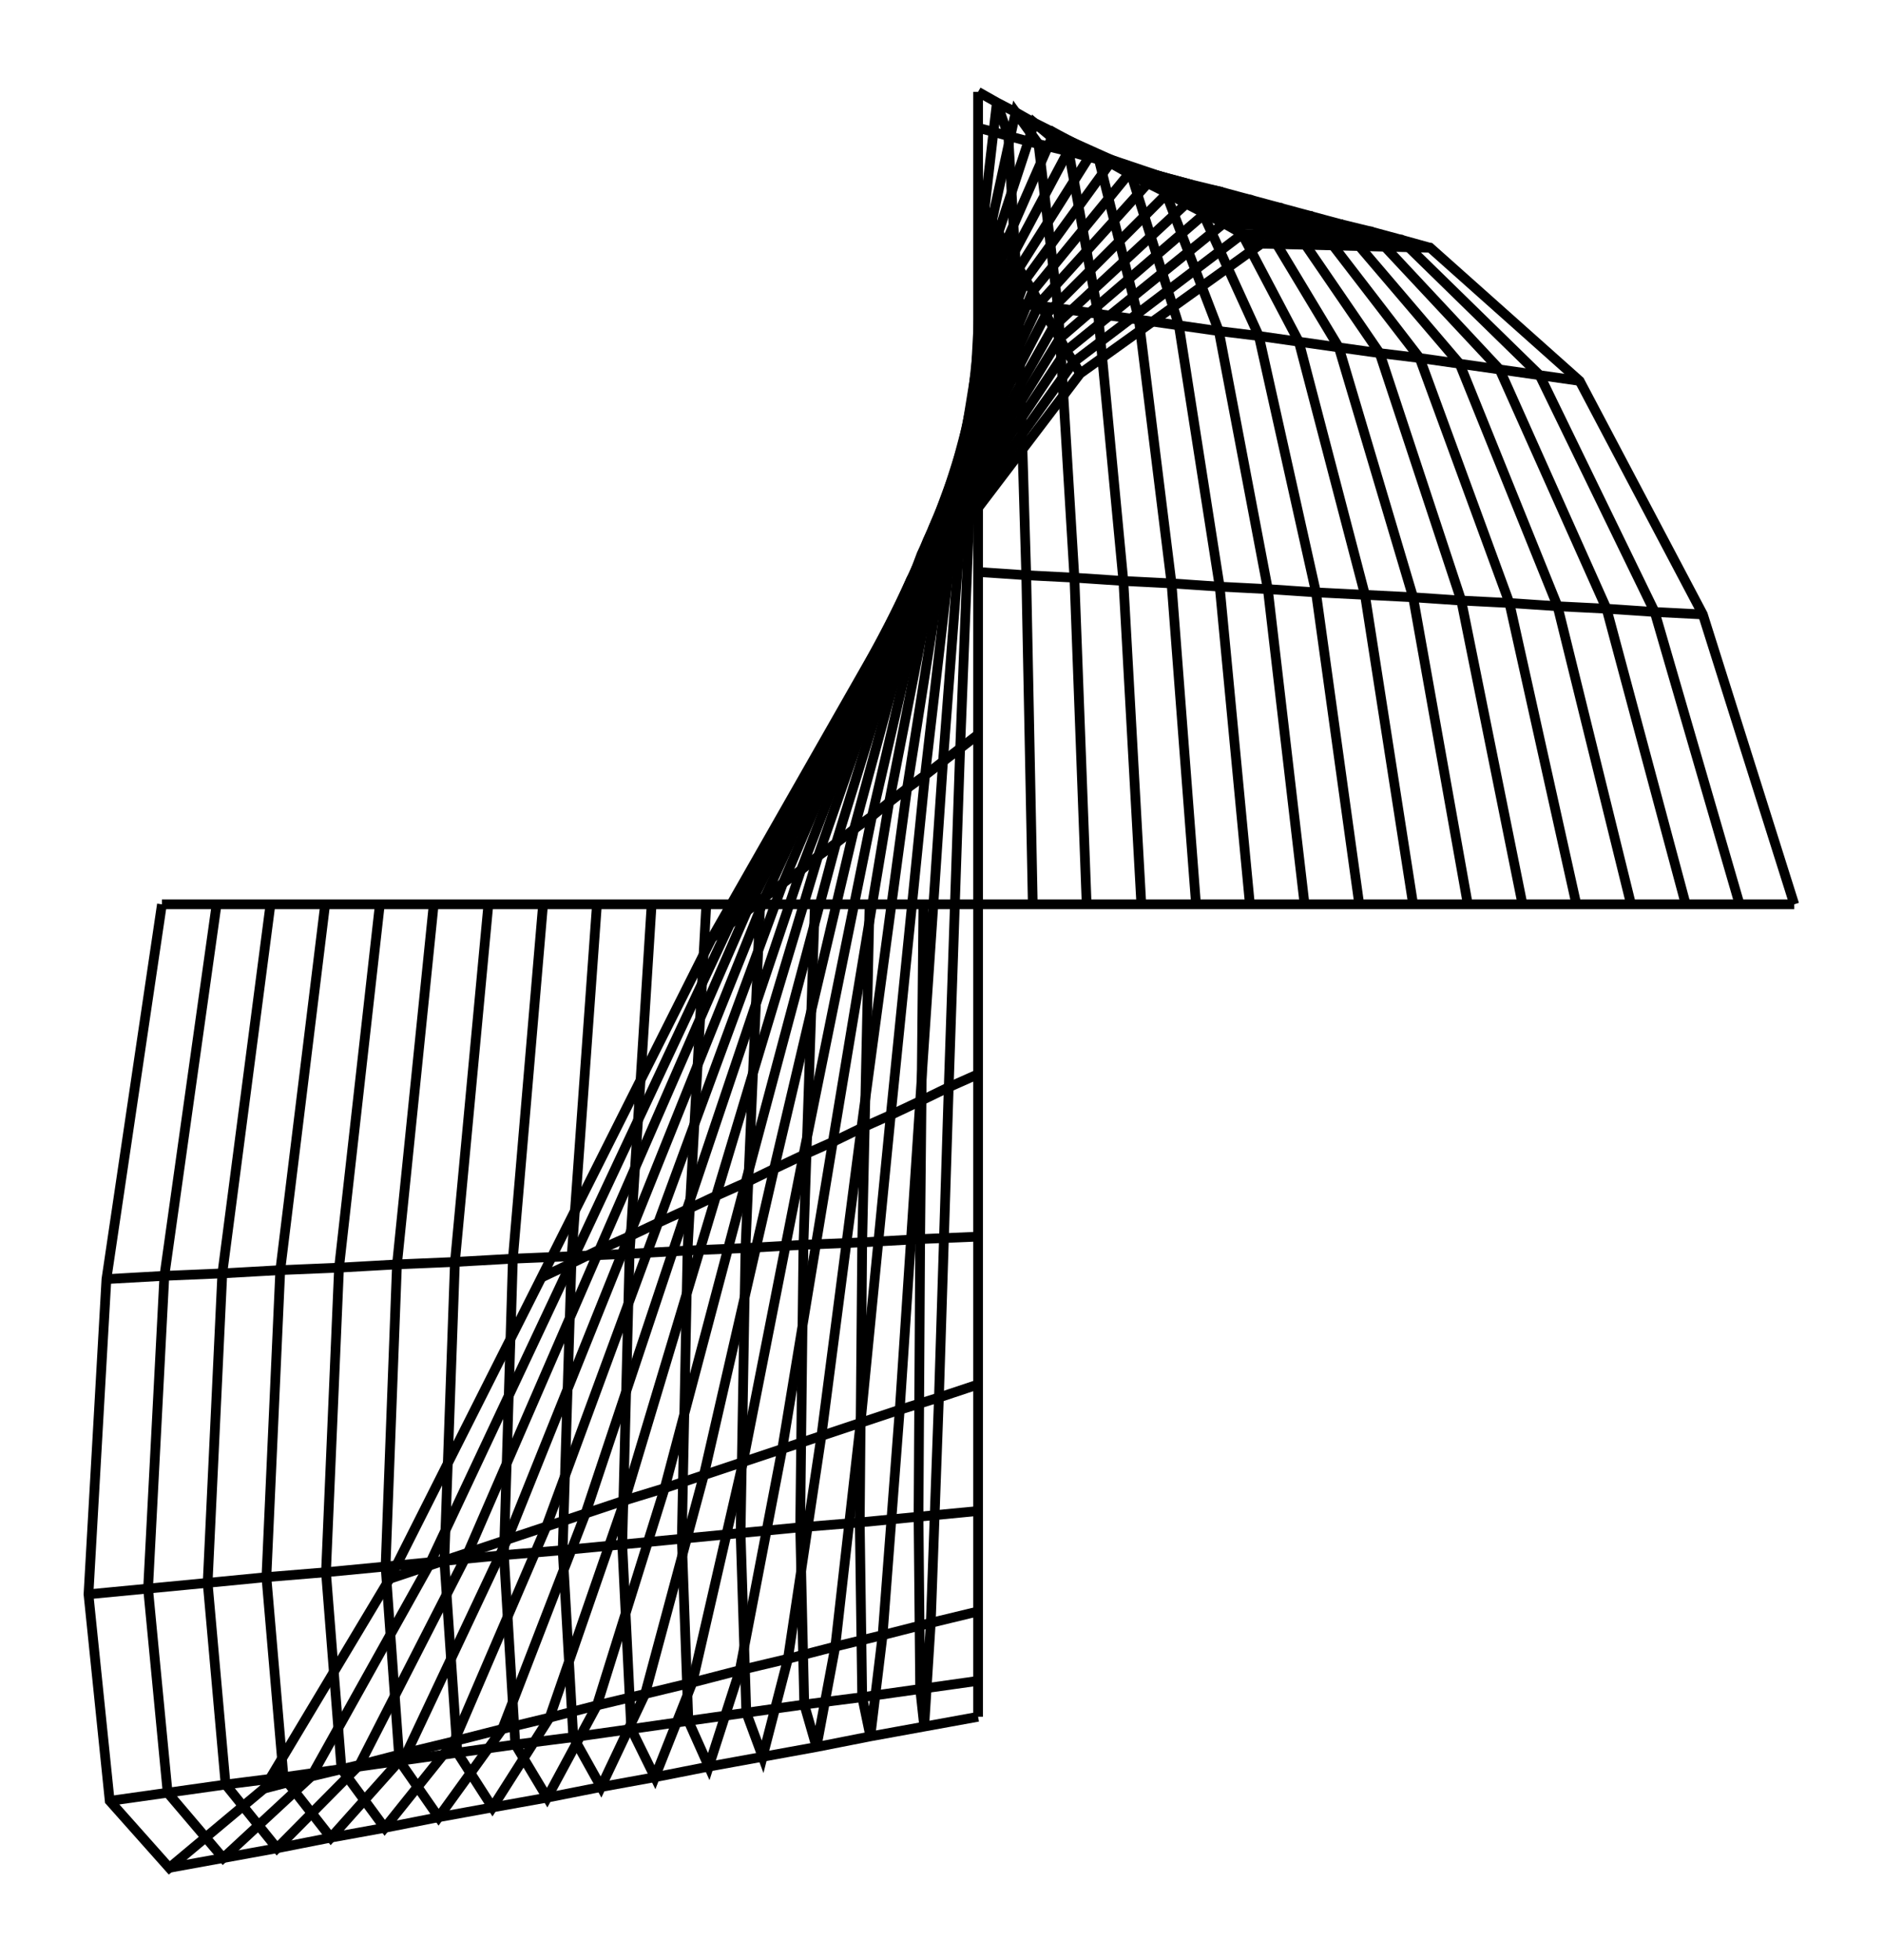 <svg xmlns="http://www.w3.org/2000/svg" width="96.1" height="100.0" viewBox="-55.104 -59.271 106.084 110.000">
<g fill="none" stroke="black" stroke-width="0.011%" transform="translate(0, -8.543) scale(45.981, -45.981)">
<polyline points="0.000,0.000 0.067,-0.000 0.133,-0.000 0.200,-0.000 0.267,-0.000 0.333,-0.000 0.400,-0.000 0.467,-0.000 0.533,-0.000 0.600,-0.000 0.667,-0.000 0.733,-0.000 0.800,-0.000 0.867,-0.000 0.933,-0.000 1.000,-0.000" />
<polyline points="0.000,0.407 0.059,0.403 0.118,0.400 0.178,0.396 0.237,0.393 0.296,0.389 0.355,0.386 0.414,0.382 0.474,0.379 0.533,0.376 0.592,0.372 0.651,0.369 0.710,0.365 0.770,0.362 0.829,0.358 0.888,0.355" />
<polyline points="0.000,0.743 0.049,0.736 0.098,0.730 0.147,0.723 0.197,0.716 0.246,0.709 0.295,0.702 0.344,0.696 0.393,0.689 0.442,0.682 0.492,0.675 0.541,0.669 0.590,0.662 0.639,0.655 0.688,0.648 0.737,0.641" />
<polyline points="0.000,0.951 0.037,0.941 0.074,0.931 0.111,0.922 0.148,0.912 0.185,0.902 0.222,0.892 0.259,0.882 0.296,0.873 0.333,0.863 0.370,0.853 0.407,0.843 0.444,0.833 0.481,0.824 0.518,0.814 0.554,0.804" />
<polyline points="0.000,0.995 0.023,0.982 0.046,0.970 0.069,0.957 0.093,0.945 0.116,0.933 0.139,0.920 0.162,0.908 0.185,0.895 0.208,0.883 0.232,0.871 0.255,0.858 0.278,0.846 0.301,0.834 0.324,0.821 0.347,0.809" />
<polyline points="0.000,0.866 0.008,0.852 0.017,0.837 0.025,0.823 0.033,0.808 0.042,0.794 0.050,0.779 0.058,0.765 0.067,0.751 0.075,0.736 0.083,0.722 0.092,0.707 0.100,0.693 0.108,0.678 0.117,0.664 0.125,0.650" />
<polyline points="0.000,0.588 -0.007,0.572 -0.014,0.556 -0.021,0.540 -0.027,0.524 -0.034,0.509 -0.041,0.493 -0.048,0.477 -0.055,0.461 -0.062,0.445 -0.069,0.429 -0.075,0.413 -0.082,0.398 -0.089,0.382 -0.096,0.366 -0.103,0.350" />
<polyline points="0.000,0.208 -0.022,0.191 -0.043,0.175 -0.065,0.158 -0.087,0.142 -0.109,0.125 -0.130,0.108 -0.152,0.092 -0.174,0.075 -0.196,0.059 -0.217,0.042 -0.239,0.026 -0.261,0.009 -0.283,-0.008 -0.304,-0.024 -0.326,-0.041" />
<polyline points="-0.000,-0.208 -0.036,-0.224 -0.071,-0.241 -0.107,-0.258 -0.143,-0.274 -0.178,-0.291 -0.214,-0.307 -0.250,-0.324 -0.285,-0.341 -0.321,-0.357 -0.357,-0.374 -0.392,-0.390 -0.428,-0.407 -0.464,-0.423 -0.499,-0.440 -0.535,-0.457" />
<polyline points="-0.000,-0.588 -0.048,-0.604 -0.096,-0.619 -0.144,-0.635 -0.192,-0.651 -0.240,-0.667 -0.288,-0.683 -0.336,-0.699 -0.384,-0.715 -0.433,-0.730 -0.481,-0.746 -0.529,-0.762 -0.577,-0.778 -0.625,-0.794 -0.673,-0.810 -0.721,-0.826" />
<polyline points="-0.000,-0.866 -0.058,-0.880 -0.117,-0.895 -0.175,-0.909 -0.233,-0.924 -0.292,-0.938 -0.350,-0.953 -0.408,-0.967 -0.467,-0.981 -0.525,-0.996 -0.583,-1.010 -0.642,-1.025 -0.700,-1.039 -0.758,-1.054 -0.817,-1.068 -0.875,-1.083" />
<polyline points="-0.000,-0.995 -0.066,-1.007 -0.132,-1.019 -0.198,-1.032 -0.264,-1.044 -0.330,-1.056 -0.396,-1.069 -0.462,-1.081 -0.528,-1.094 -0.595,-1.106 -0.661,-1.118 -0.727,-1.131 -0.793,-1.143 -0.859,-1.156 -0.925,-1.168 -0.991,-1.180" />
<polyline points="-0.000,-0.951 -0.071,-0.961 -0.142,-0.971 -0.213,-0.980 -0.284,-0.990 -0.355,-1.000 -0.425,-1.010 -0.496,-1.020 -0.567,-1.029 -0.638,-1.039 -0.709,-1.049 -0.780,-1.059 -0.851,-1.069 -0.922,-1.078 -0.993,-1.088 -1.064,-1.098" />
<polyline points="-0.000,-0.743 -0.073,-0.750 -0.145,-0.757 -0.218,-0.763 -0.291,-0.770 -0.363,-0.777 -0.436,-0.784 -0.509,-0.791 -0.581,-0.797 -0.654,-0.804 -0.726,-0.811 -0.799,-0.818 -0.872,-0.824 -0.944,-0.831 -1.017,-0.838 -1.090,-0.845" />
<polyline points="-0.000,-0.407 -0.071,-0.410 -0.142,-0.414 -0.214,-0.417 -0.285,-0.421 -0.356,-0.424 -0.427,-0.428 -0.498,-0.431 -0.570,-0.434 -0.641,-0.438 -0.712,-0.441 -0.783,-0.445 -0.855,-0.448 -0.926,-0.452 -0.997,-0.455 -1.068,-0.459" />
<polyline points="-0.000,-0.000 -0.067,-0.000 -0.133,-0.000 -0.200,-0.000 -0.267,-0.000 -0.333,-0.000 -0.400,-0.000 -0.467,-0.000 -0.533,-0.000 -0.600,-0.000 -0.667,-0.000 -0.733,-0.000 -0.800,-0.000 -0.867,-0.000 -0.933,-0.000 -1.000,-0.000" />
<polyline points="0.000,0.000 0.000,0.407 0.000,0.743 0.000,0.951 0.000,0.995 0.000,0.866 0.000,0.588 0.000,0.208 -0.000,-0.208 -0.000,-0.588 -0.000,-0.866 -0.000,-0.995 -0.000,-0.951 -0.000,-0.743 -0.000,-0.407 -0.000,-0.000" />
<polyline points="0.067,-0.000 0.059,0.403 0.049,0.736 0.037,0.941 0.023,0.982 0.008,0.852 -0.007,0.572 -0.022,0.191 -0.036,-0.224 -0.048,-0.604 -0.058,-0.880 -0.066,-1.007 -0.071,-0.961 -0.073,-0.750 -0.071,-0.410 -0.067,-0.000" />
<polyline points="0.133,-0.000 0.118,0.400 0.098,0.730 0.074,0.931 0.046,0.970 0.017,0.837 -0.014,0.556 -0.043,0.175 -0.071,-0.241 -0.096,-0.619 -0.117,-0.895 -0.132,-1.019 -0.142,-0.971 -0.145,-0.757 -0.142,-0.414 -0.133,-0.000" />
<polyline points="0.200,-0.000 0.178,0.396 0.147,0.723 0.111,0.922 0.069,0.957 0.025,0.823 -0.021,0.540 -0.065,0.158 -0.107,-0.258 -0.144,-0.635 -0.175,-0.909 -0.198,-1.032 -0.213,-0.980 -0.218,-0.763 -0.214,-0.417 -0.200,-0.000" />
<polyline points="0.267,-0.000 0.237,0.393 0.197,0.716 0.148,0.912 0.093,0.945 0.033,0.808 -0.027,0.524 -0.087,0.142 -0.143,-0.274 -0.192,-0.651 -0.233,-0.924 -0.264,-1.044 -0.284,-0.990 -0.291,-0.770 -0.285,-0.421 -0.267,-0.000" />
<polyline points="0.333,-0.000 0.296,0.389 0.246,0.709 0.185,0.902 0.116,0.933 0.042,0.794 -0.034,0.509 -0.109,0.125 -0.178,-0.291 -0.240,-0.667 -0.292,-0.938 -0.330,-1.056 -0.355,-1.000 -0.363,-0.777 -0.356,-0.424 -0.333,-0.000" />
<polyline points="0.400,-0.000 0.355,0.386 0.295,0.702 0.222,0.892 0.139,0.920 0.050,0.779 -0.041,0.493 -0.130,0.108 -0.214,-0.307 -0.288,-0.683 -0.350,-0.953 -0.396,-1.069 -0.425,-1.010 -0.436,-0.784 -0.427,-0.428 -0.400,-0.000" />
<polyline points="0.467,-0.000 0.414,0.382 0.344,0.696 0.259,0.882 0.162,0.908 0.058,0.765 -0.048,0.477 -0.152,0.092 -0.250,-0.324 -0.336,-0.699 -0.408,-0.967 -0.462,-1.081 -0.496,-1.020 -0.509,-0.791 -0.498,-0.431 -0.467,-0.000" />
<polyline points="0.533,-0.000 0.474,0.379 0.393,0.689 0.296,0.873 0.185,0.895 0.067,0.751 -0.055,0.461 -0.174,0.075 -0.285,-0.341 -0.384,-0.715 -0.467,-0.981 -0.528,-1.094 -0.567,-1.029 -0.581,-0.797 -0.570,-0.434 -0.533,-0.000" />
<polyline points="0.600,-0.000 0.533,0.376 0.442,0.682 0.333,0.863 0.208,0.883 0.075,0.736 -0.062,0.445 -0.196,0.059 -0.321,-0.357 -0.433,-0.730 -0.525,-0.996 -0.595,-1.106 -0.638,-1.039 -0.654,-0.804 -0.641,-0.438 -0.600,-0.000" />
<polyline points="0.667,-0.000 0.592,0.372 0.492,0.675 0.370,0.853 0.232,0.871 0.083,0.722 -0.069,0.429 -0.217,0.042 -0.357,-0.374 -0.481,-0.746 -0.583,-1.010 -0.661,-1.118 -0.709,-1.049 -0.726,-0.811 -0.712,-0.441 -0.667,-0.000" />
<polyline points="0.733,-0.000 0.651,0.369 0.541,0.669 0.407,0.843 0.255,0.858 0.092,0.707 -0.075,0.413 -0.239,0.026 -0.392,-0.390 -0.529,-0.762 -0.642,-1.025 -0.727,-1.131 -0.780,-1.059 -0.799,-0.818 -0.783,-0.445 -0.733,-0.000" />
<polyline points="0.800,-0.000 0.710,0.365 0.590,0.662 0.444,0.833 0.278,0.846 0.100,0.693 -0.082,0.398 -0.261,0.009 -0.428,-0.407 -0.577,-0.778 -0.700,-1.039 -0.793,-1.143 -0.851,-1.069 -0.872,-0.824 -0.855,-0.448 -0.800,-0.000" />
<polyline points="0.867,-0.000 0.770,0.362 0.639,0.655 0.481,0.824 0.301,0.834 0.108,0.678 -0.089,0.382 -0.283,-0.008 -0.464,-0.423 -0.625,-0.794 -0.758,-1.054 -0.859,-1.156 -0.922,-1.078 -0.944,-0.831 -0.926,-0.452 -0.867,-0.000" />
<polyline points="0.933,-0.000 0.829,0.358 0.688,0.648 0.518,0.814 0.324,0.821 0.117,0.664 -0.096,0.366 -0.304,-0.024 -0.499,-0.440 -0.673,-0.810 -0.817,-1.068 -0.925,-1.168 -0.993,-1.088 -1.017,-0.838 -0.997,-0.455 -0.933,-0.000" />
<polyline points="1.000,-0.000 0.888,0.355 0.737,0.641 0.554,0.804 0.347,0.809 0.125,0.650 -0.103,0.350 -0.326,-0.041 -0.535,-0.457 -0.721,-0.826 -0.875,-1.083 -0.991,-1.180 -1.064,-1.098 -1.090,-0.845 -1.068,-0.459 -1.000,-0.000" />
</g>
</svg>